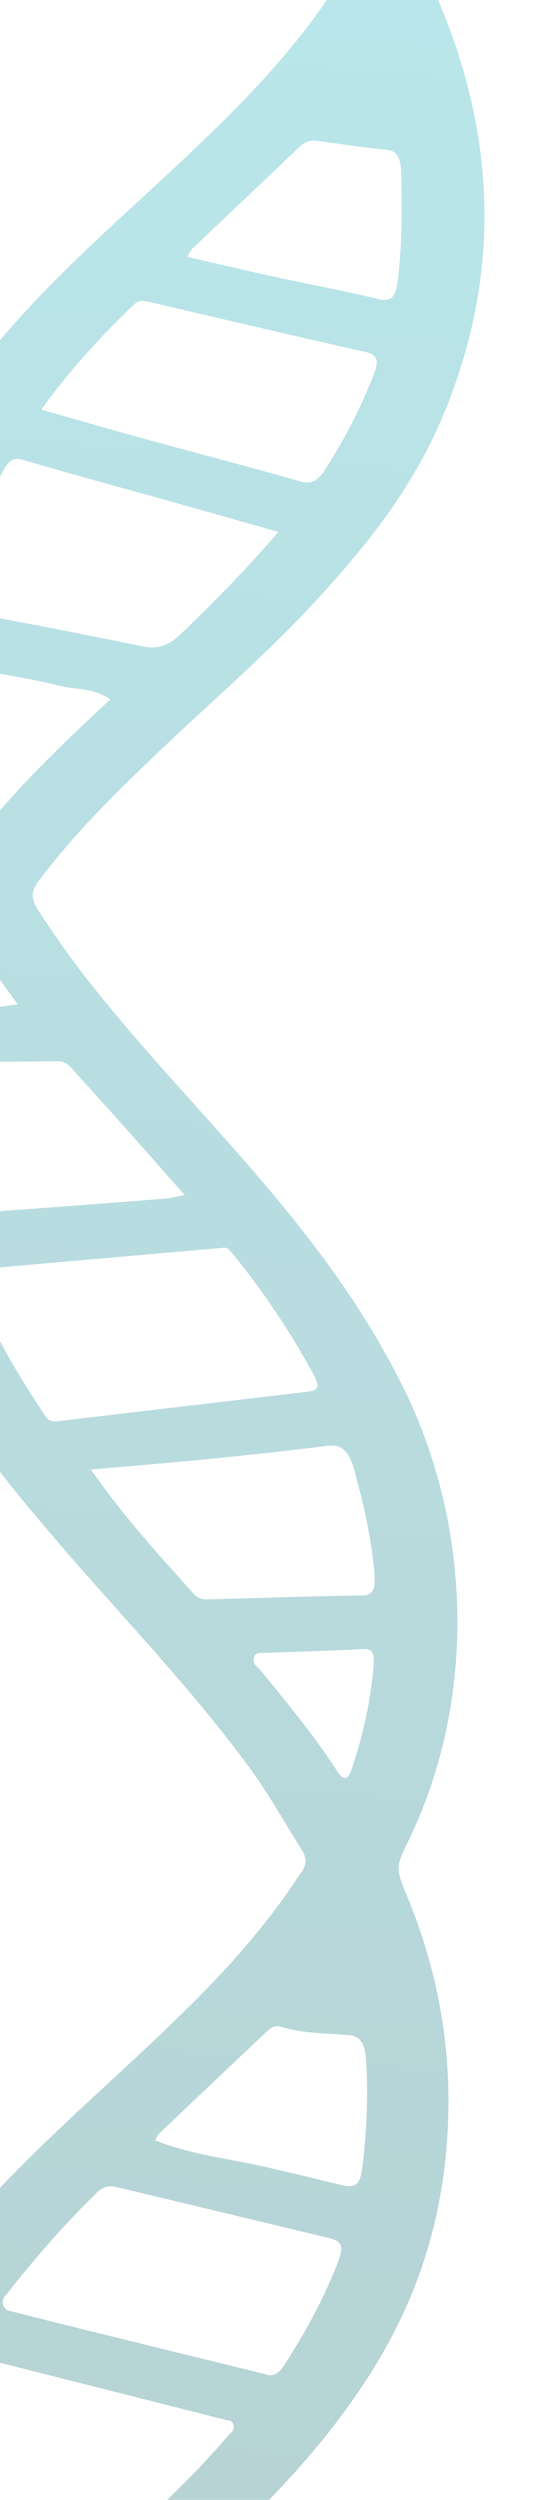 <svg width="664" height="3062" viewBox="0 0 664 3062" fill="none" xmlns="http://www.w3.org/2000/svg">
<g opacity="0.5" filter="url(#filter0_f_873_287)">
<path d="M239.049 3718.17C236.178 3706.7 229.832 3702.95 224.838 3697.39C155.425 3620.52 85.258 3545 22.424 3455.79C-15.58 3401.81 -13.93 3411.84 22.852 3366.54C95.814 3276.68 178.336 3207.71 257.96 3132.46C321.8 3072.13 384.434 3009.52 438.569 2930.35C490.957 2853.79 531.109 2765.72 544.502 2654.65C558.756 2536.5 541.536 2426.66 499.249 2323.73C484.424 2287.6 484.565 2287.5 501.131 2253.1C583.917 2081.5 579.555 1866.89 490.476 1692.19C438.628 1590.49 374.479 1508.48 307.403 1430.91C237.237 1349.79 164.12 1274.41 97.159 1187C79.555 1164.04 62.843 1139.79 46.635 1114.54C37.468 1100.31 37.872 1091.73 47.336 1079.08C91.41 1020.4 140.661 972.321 190.212 924.89C260.425 857.629 333.199 796.216 400.084 721.493C456.483 658.463 510.123 590.918 546.95 498.91C612.017 336.325 607.951 172.438 540.673 9.622C530.256 -15.595 530.259 -30.527 541.546 -53.512C629.493 -232.129 622.681 -456.628 527.529 -632.984C473.033 -734.006 406.92 -814.867 339.103 -893.63C331.908 -902.009 323.693 -905.957 314.863 -906.736C287.751 -909.071 260.599 -911.202 233.478 -913.071C229.079 -913.408 222.647 -916.234 220.949 -908.95C218.727 -899.58 226.098 -896.838 229.865 -892.454C241.743 -878.583 253.912 -865.364 268.655 -848.94C245.466 -840.398 224.89 -841.766 204.735 -839.732C141.006 -833.309 77.167 -828.398 13.355 -823.07C-9.642 -821.149 -12.729 -824.807 -16.153 -858.562C-17.79 -874.812 -19.18 -891.25 -19.394 -907.598C-19.646 -925.556 -26.071 -932.477 -36.735 -933.449C-59.242 -935.432 -81.76 -936.793 -104.262 -939.034C-117.036 -940.271 -119.33 -930.804 -118.992 -913.72C-116.989 -817.236 -91.395 -734.033 -52.84 -657.719C-5.858 -564.686 53.85 -491.833 114.815 -421.268C184.063 -341.152 256.227 -266.723 322.525 -180.974C352.965 -141.573 382.473 -100.584 408.661 -54.562C417.391 -39.221 419.092 -28.254 408.131 -11.57C358.437 63.795 300.484 122.766 241.325 179.467C167.263 250.374 90.406 315 19.906 393.853C-26.822 446.114 -70.931 502.93 -104.074 576.037C-168.986 719.296 -166.928 888.524 -99.349 1037.21C-91.622 1054.18 -76.621 1067.98 -77.669 1088.69C-78.616 1107.75 -92.679 1119.69 -100.736 1135.04C-137.712 1205.42 -161.506 1284.89 -162.932 1375.56C-164.445 1472.71 -141.955 1560.55 -103.215 1639.94C-54.387 1739.96 9.027 1816.77 73.513 1891.91C151.269 1982.53 232.839 2065.82 305.916 2165.52C328.844 2196.77 348.673 2232.35 369.854 2266.12C380.126 2282.46 370.179 2291.29 364.324 2300.18C327.237 2356.18 285.453 2403.69 241.829 2447.63C158.964 2531.14 71.074 2603.32 -10.161 2690.53C-71.716 2756.63 -129.226 2828.91 -164.948 2932.25C-211.088 3065.8 -203.05 3197.33 -151.375 3326.7C-144.816 3343.12 -137.486 3359.14 -129.37 3373.86C-119.576 3391.61 -119.132 3404.92 -130.149 3422.74C-162.737 3475.52 -186.462 3536.59 -198.47 3607.17C-200.885 3621.24 -202.545 3635.73 -203.58 3650.22C-206.347 3688.58 -206.14 3688.65 -180.963 3690.63C-161.915 3692.09 -142.858 3693.08 -123.821 3695.16C-112.849 3696.36 -107.352 3691.76 -105.213 3673.88C-97.305 3607.39 -96.871 3608.31 -49.984 3612.21C-26.956 3614.13 -3.84 3613.2 19.172 3612.32C33.263 3611.79 44.892 3618.64 55.918 3631.72C74.205 3653.4 93.462 3673.28 111.604 3695.25C123.134 3709.25 135.44 3715.12 149.963 3715.61C178.247 3716.53 206.498 3719.16 234.801 3720.91C235.806 3720.99 236.803 3719.61 239.051 3718.07L239.049 3718.17ZM274.012 1528.32C277.898 1528.2 278.873 1528.02 286.805 1537.8C321.515 1580.69 353.508 1627.83 382.116 1679.85C392.714 1699.12 391.534 1702.81 375.579 1704.75C273.591 1716.9 171.574 1728.74 69.551 1740.94C63.92 1741.6 59.297 1740.31 55.318 1734.25C23.458 1685.52 -7.871 1636.2 -29.831 1575.62C-34.283 1563.35 -33.763 1555.98 -23.442 1554.9C-11.974 1553.71 -0.504 1552.35 10.96 1551.37C97.117 1543.76 183.237 1536.25 273.977 1528.32L274.012 1528.32ZM109.523 -573.428C102.278 -571.805 97.844 -579.455 93.283 -585.922C63.487 -628.177 37.842 -675.454 16.878 -728.128C7.902 -750.695 9.436 -754.777 27.573 -756.499C122.807 -765.487 218.037 -774.216 313.277 -783.515C321.269 -784.303 326.405 -778.933 331.683 -771.84C363.347 -729.339 395.655 -687.825 421.824 -637.085C425.605 -629.745 433.564 -623.225 430.817 -613.636C427.811 -603.186 418.853 -606.36 412.215 -605.624C348.611 -598.466 285.009 -591.411 221.376 -584.566C184.121 -580.574 146.807 -577.106 109.522 -573.376L109.523 -573.428ZM328.645 2908.97C324.641 2907.94 320.672 2906.91 316.667 2905.93C259.082 2891.77 201.496 2877.67 143.912 2863.46C101.69 2853.07 59.503 2842.64 17.324 2831.84C12.457 2830.58 6.107 2830.77 3.693 2822.65C1.636 2815.81 6.49 2812.19 9.369 2808.52C44.12 2764.26 80.342 2722.91 118.673 2685.67C125.88 2678.65 133.204 2676.51 141.524 2678.55C228.809 2699.49 316.063 2720.22 403.344 2741.37C419.502 2745.3 421.432 2751.46 413.522 2771.91C395.337 2818.68 372.332 2859.85 347.156 2898.41C342.05 2906.21 336.177 2910.48 328.61 2908.97L328.645 2908.97ZM340.91 651.584C299.53 699.744 260.359 739.259 220.485 777.476C206.569 790.823 192.751 795.261 176.581 792.001C107.304 778.038 38.024 764.231 -31.311 751.509C-45.897 748.836 -48.578 740.18 -44.917 720.707C-34.858 667.09 -18.724 618.76 4.529 575.486C11.212 563.088 17.509 560.2 28.064 563.29C91.083 581.75 154.3 598.878 217.403 616.567C257.114 627.696 296.786 639.029 340.98 651.538L340.91 651.584ZM50.587 501.658C88.188 449.683 125.733 409.94 164.55 372.679C170.695 366.773 177.77 368.662 184.711 370.282C272.628 390.805 360.507 411.48 448.473 431.281C461.665 434.261 464.664 440.816 458.098 457.993C441.573 501.315 420.877 539.601 398.003 575.594C389.82 588.447 381.576 593.415 369.19 589.926C303.849 571.392 238.307 554.293 172.885 536.374C133.722 525.651 94.606 514.205 50.586 501.71L50.587 501.658ZM-24.871 2888.33C-20.482 2889.14 -18.162 2889.37 -15.884 2889.96C81.631 2914.63 179.147 2939.31 276.661 2964.04C280.044 2964.87 284.458 2964.38 285.849 2969.73C287.89 2977.4 282.507 2979.63 279.705 2982.94C242.89 3026.27 203.477 3063.95 163.495 3100.45C157.214 3106.19 150.968 3106.33 143.713 3104.84C118.527 3099.65 93.208 3095.95 68.014 3091.17C21.014 3082.23 -25.947 3072.98 -72.945 3063.89C-87.666 3061.05 -92.579 3051.18 -88.095 3028.51C-79.393 2984.38 -65.638 2944.47 -48.866 2906.51C-42.492 2892.12 -34.62 2884.79 -24.907 2888.38L-24.871 2888.33ZM111.311 1799.93C158.801 1795.73 206.353 1791.96 253.818 1787.25C303.159 1782.37 352.473 1777.12 401.703 1770.78C418.008 1768.71 427.733 1777.23 433.894 1800.05C445.05 1841.29 454.99 1882.65 458.666 1927C460.451 1948.29 456.077 1954.02 442.374 1954.22C381.351 1955.04 320.407 1957.22 259.405 1958.82C251.909 1959.02 244.163 1959.68 237.64 1952.44C194.662 1904.71 151.434 1857.44 111.312 1799.88L111.311 1799.93ZM307.771 -353.767C296.266 -354.285 285.053 -353.744 274.769 -365.73C238.86 -407.519 202.482 -448.36 166.428 -489.85C162.559 -494.346 155.516 -497.944 157.314 -506.879C159.037 -515.509 165.962 -513.061 170.966 -513.559C265.092 -522.632 359.247 -531.392 453.35 -541.037C463.01 -542.008 468.169 -537.88 472.472 -525.056C487.55 -480.247 497.176 -433.263 502.217 -384.037C503.885 -367.63 500.796 -360.089 488.998 -359.8C428.585 -358.204 368.193 -355.881 307.772 -353.819L307.771 -353.767ZM226.116 1463.63C215.046 1465.79 209.465 1467.49 203.838 1467.94C159.689 1471.5 115.509 1474.91 71.33 1478.22C34.028 1481.01 -3.303 1483.5 -40.575 1486.55C-49.05 1487.25 -55.012 1485.19 -57.023 1470.41C-63.945 1419.75 -65.427 1369.39 -57.443 1319.2C-55.476 1306.8 -50.95 1300.35 -41.864 1300.38C-3.889 1300.54 34.059 1300.28 72.01 1299.87C79.467 1299.82 85.021 1305.11 90.76 1311.62C108.825 1332.19 127.25 1352.05 145.388 1372.42C170.897 1401.07 196.332 1429.93 226.082 1463.57L226.116 1463.63ZM229.113 314.473C233.362 307.955 234.339 305.801 235.681 304.555C279.54 262.859 323.498 221.429 367.292 179.52C374.038 173.089 381.037 171.603 388.648 172.601C417.399 176.357 446.17 180.893 474.938 183.718C487.367 184.929 491.079 195.945 491.457 210.906C492.487 255.78 492.86 300.552 487.067 344.904C484.272 366.31 477.241 369.505 463.843 366.353C419.888 355.885 375.719 347.629 331.678 338.036C298.587 330.836 265.579 322.917 229.113 314.473ZM189.936 2621.6C193.085 2616.44 193.995 2614.13 195.372 2612.83C239.159 2571.29 282.98 2529.8 326.801 2488.3C331.745 2483.6 337.078 2480.33 343.078 2482.19C371.008 2490.86 399.32 2490.33 427.472 2492.69C441.254 2493.85 447.149 2503.17 448.446 2522.71C451.064 2562.47 449.42 2601.96 445.532 2640.96C441.691 2679.24 437.981 2681.03 412.465 2674.93C370.305 2664.91 328.232 2654.01 285.859 2646.1C254.616 2640.24 223.125 2634.66 190.005 2621.6L189.936 2621.6ZM135.277 856.446C86.983 901.588 41.261 944.594 -1.361 994.265C-10.9 1005.41 -15.714 995.811 -19.894 983.825C-35.399 939.606 -45.976 893.378 -50.247 843.797C-52.181 821.199 -47.059 816.251 -33.722 818.932C1.696 825.999 37.327 830.904 72.533 839.977C92.276 845.066 112.905 841.772 135.31 856.552L135.277 856.446ZM91.912 3163.09C90.632 3166.62 90.353 3168.57 89.576 3169.29C44.305 3212.28 -0.698 3255.81 -43.904 3303.31C-52.969 3313.24 -58.468 3306.86 -63.263 3294.41C-80.988 3248.36 -90.391 3198.7 -94.545 3146.59C-95.864 3130.05 -90.968 3127.88 -81.399 3129.91C-55.663 3135.41 -29.871 3139.72 -4.089 3144.59C27.705 3150.66 59.498 3156.83 91.912 3163.09ZM346.848 -284.878C395.857 -288.695 439.83 -293.987 484.134 -292.876C494.604 -292.645 503.142 -289.295 501.071 -269.493C496.455 -224.999 487.407 -182.763 473.208 -143.254C470.023 -134.373 466.394 -129.518 460.012 -138.717C425.162 -188.877 387.944 -234.862 346.848 -284.878ZM457.717 2040.26C453.893 2085.08 444.227 2126.96 430.851 2166.99C426.258 2180.69 420.6 2180.93 413.454 2169.91C384.163 2124.74 351.469 2085.38 318.954 2045.66C315.597 2041.57 309.203 2038.54 311.088 2030.49C312.747 2023.41 318.793 2024.7 323.305 2024.53C364.121 2022.99 404.995 2022.02 445.789 2019.81C456.83 2019.2 458.837 2026.82 457.717 2040.26ZM-22.167 3543.83C-32.957 3544.04 -42.496 3544.09 -52.041 3544.44C-60.335 3544.74 -71.593 3553.21 -75.911 3541.22C-79.833 3530.29 -69.977 3518.91 -65.582 3508.31C-62.384 3500.57 -58.992 3489.84 -51.324 3500.74C-41.832 3514.27 -30.235 3524.65 -22.167 3543.83ZM21.745 1230.17C8.257 1231.84 -0.798 1233.84 -9.849 1233.77C-17.547 1233.7 -28.805 1240.35 -32.15 1230.09C-35.69 1219.14 -26.356 1207.83 -22.233 1196.94C-17.233 1183.74 -11.013 1184.94 -4.185 1194.44C3.387 1204.92 10.96 1215.35 21.745 1230.17Z" fill="url(#paint0_linear_873_287)" fill-opacity="0.6"/>
</g>
<defs>
<filter id="filter0_f_873_287" x="-264.754" y="-999.142" width="928.176" height="4780.05" filterUnits="userSpaceOnUse" color-interpolation-filters="sRGB">
<feFlood flood-opacity="0" result="BackgroundImageFix"/>
<feBlend mode="normal" in="SourceGraphic" in2="BackgroundImageFix" result="shape"/>
<feGaussianBlur stdDeviation="30" result="effect1_foregroundBlur_873_287"/>
</filter>
<linearGradient id="paint0_linear_873_287" x1="247.881" y1="-912.317" x2="-105.003" y2="3696.62" gradientUnits="userSpaceOnUse">
<stop stop-color="#19BFCD"/>
<stop offset="1" stop-color="#0D6067"/>
</linearGradient>
</defs>
</svg>
